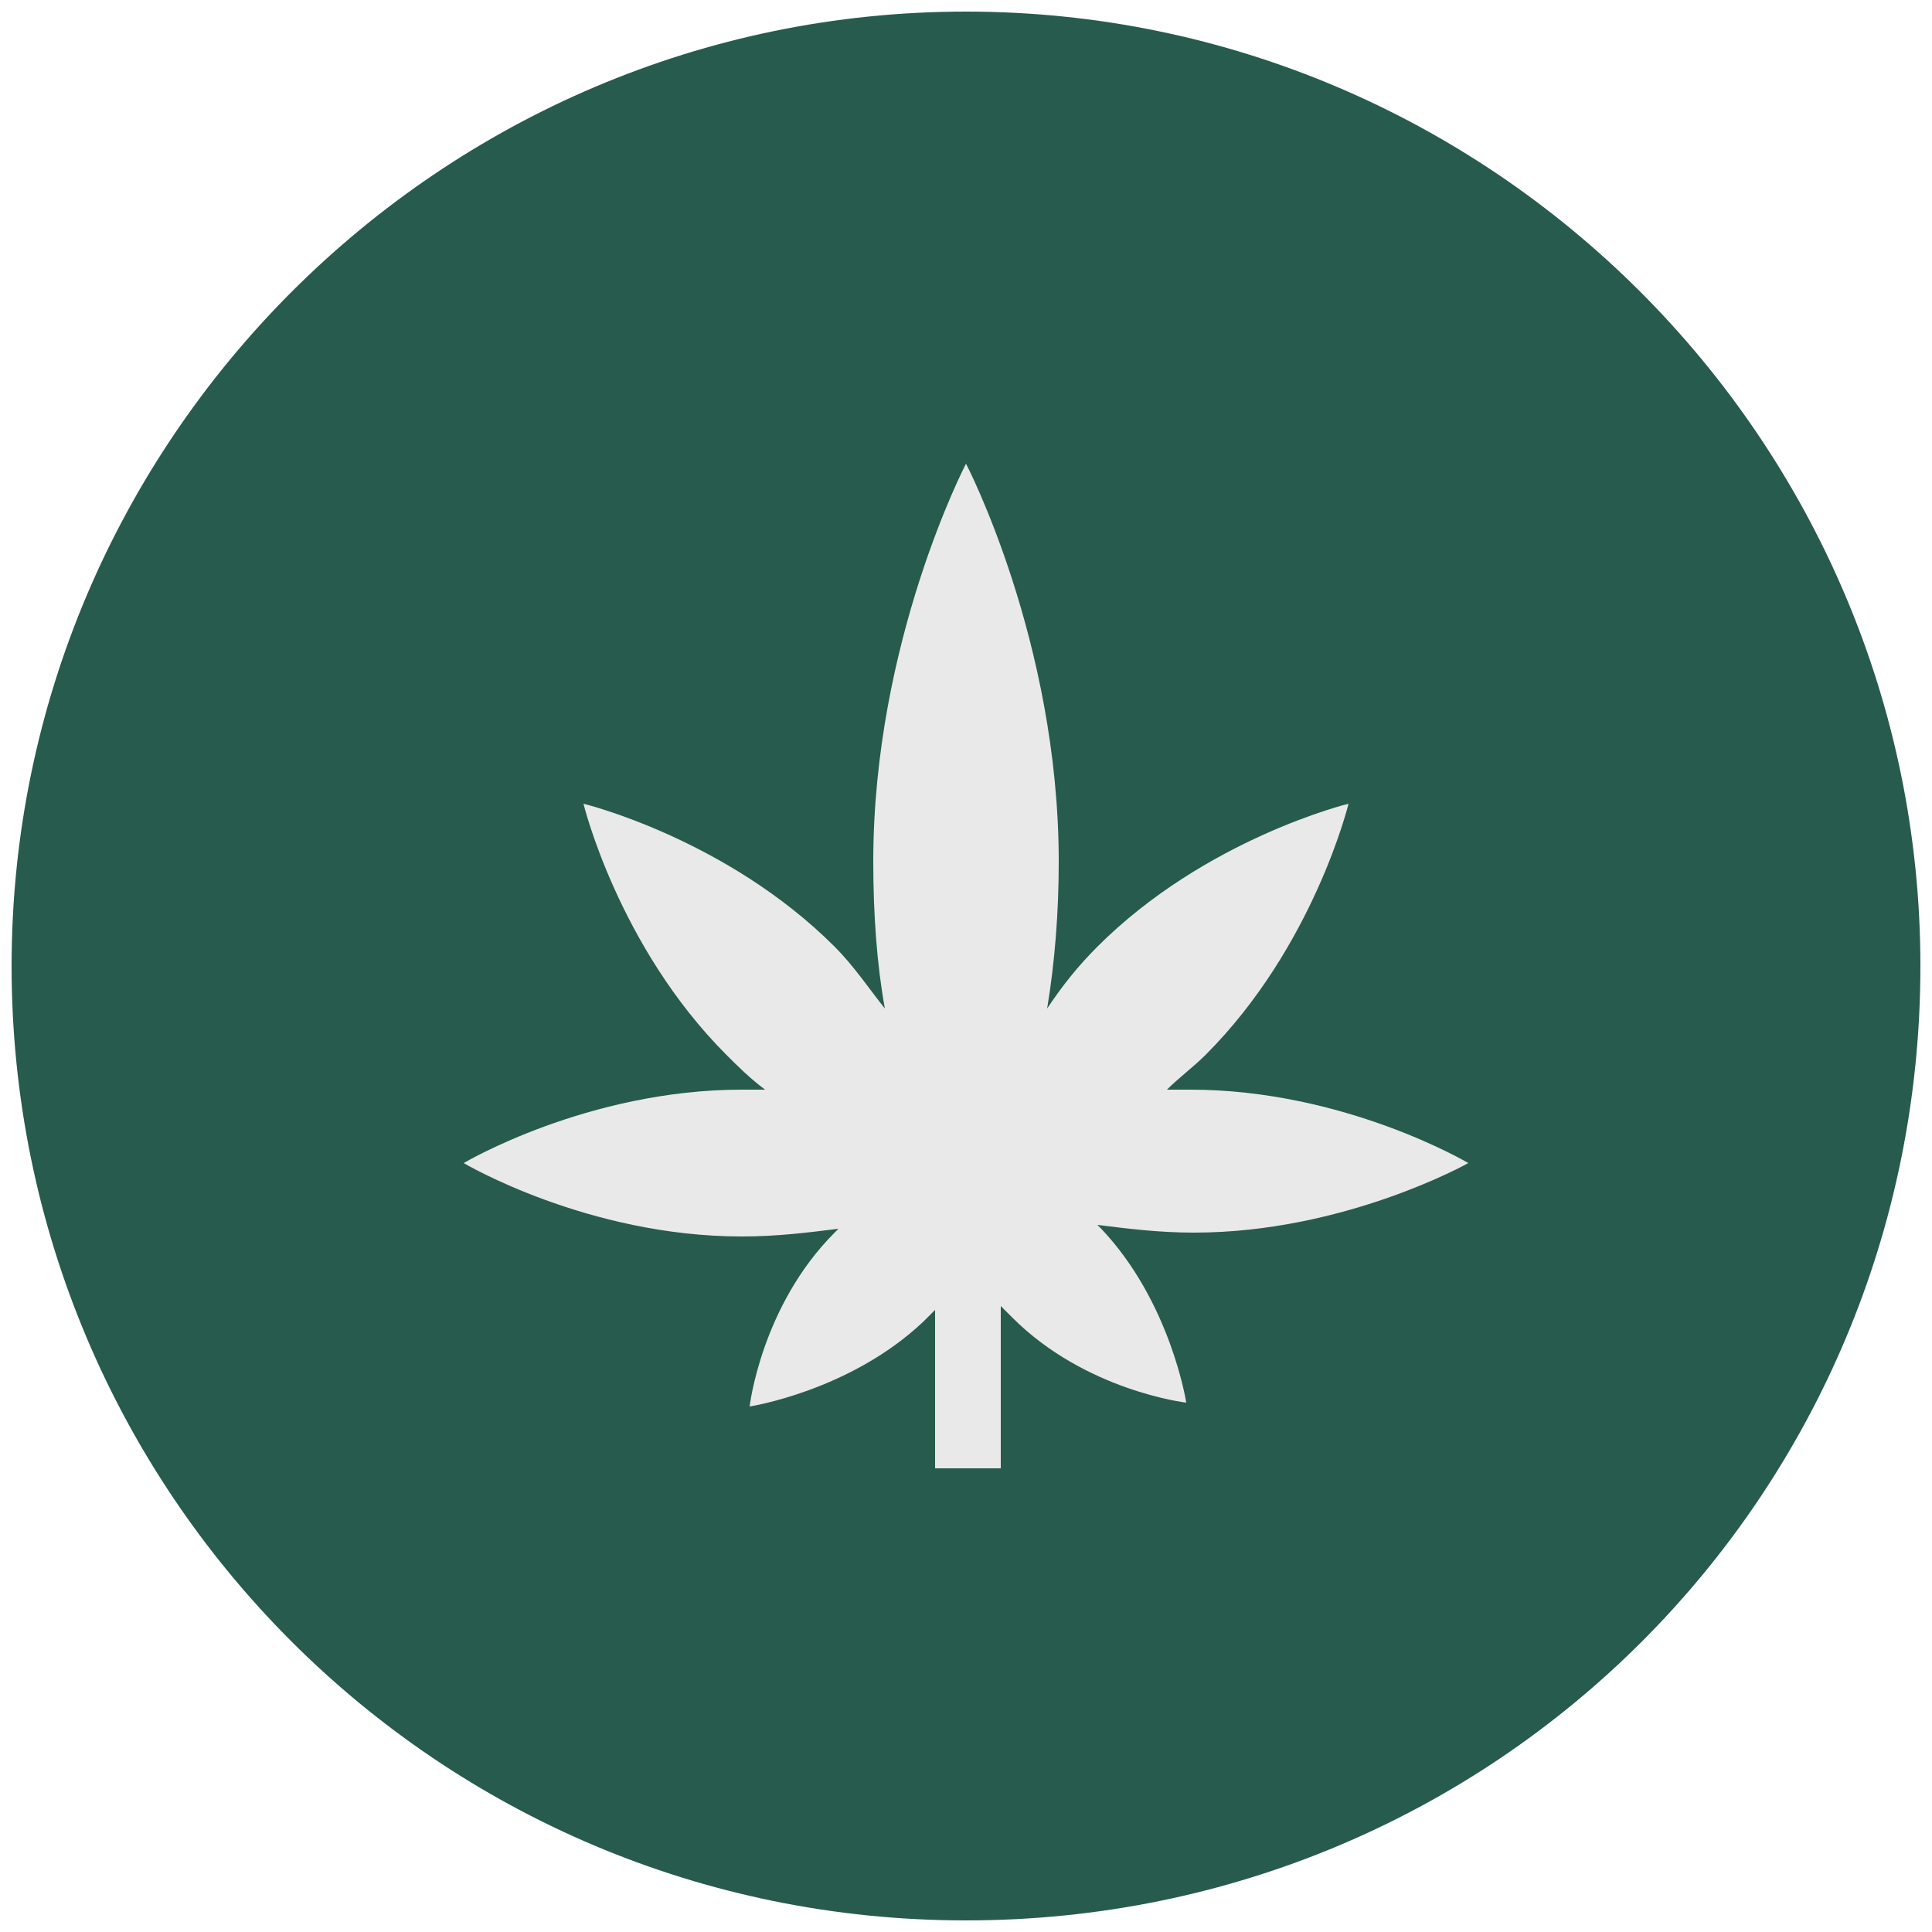 <?xml version="1.0" encoding="utf-8"?>
<!-- Generator: Adobe Illustrator 21.1.0, SVG Export Plug-In . SVG Version: 6.00 Build 0)  -->
<svg version="1.1" id="Слой_1" xmlns="http://www.w3.org/2000/svg" xmlns:xlink="http://www.w3.org/1999/xlink" x="0px" y="0px"
	 viewBox="0 0 50 50" style="enable-background:new 0 0 50 50;" xml:space="preserve">
<style type="text/css">
	.st0{fill:#275B4D;}
	.st1{fill:#E9E9E9;}
</style>
<path class="st0" d="M25,0.3C11.4,0.3,0.3,11.4,0.3,25s11,24.7,24.7,24.7s24.7-11,24.7-24.7C49.7,11.4,38.6,0.3,25,0.3z"/>
<path class="st1" d="M38,30.1c0,0-3.2-1.9-7.2-1.9c-0.2,0-0.4,0-0.6,0c0.3-0.3,0.7-0.6,1-0.9c2.8-2.8,3.7-6.5,3.7-6.5
	s-3.7,0.9-6.5,3.7c-0.5,0.5-0.9,1-1.3,1.6c0.2-1.2,0.3-2.5,0.3-3.8C27.4,16.6,25,12,25,12s-2.4,4.6-2.4,10.3c0,1.4,0.1,2.7,0.3,3.8
	c-0.4-0.5-0.8-1.1-1.3-1.6c-2.8-2.8-6.5-3.7-6.5-3.7s0.9,3.7,3.7,6.5c0.3,0.3,0.6,0.6,1,0.9c-0.2,0-0.4,0-0.6,0
	c-4,0-7.2,1.9-7.2,1.9s3.2,1.9,7.2,1.9c0.9,0,1.7-0.1,2.5-0.2c0,0-0.1,0.1-0.1,0.1c-1.9,1.9-2.2,4.5-2.2,4.5s2.6-0.4,4.5-2.2
	c0.1-0.1,0.2-0.2,0.3-0.3V38h1.7v-4.2c0.1,0.1,0.2,0.2,0.3,0.3c1.9,1.9,4.5,2.2,4.5,2.2s-0.4-2.6-2.2-4.5c0,0-0.1-0.1-0.1-0.1
	c0.8,0.1,1.6,0.2,2.5,0.2C34.8,31.9,38,30.1,38,30.1"/>
</svg>
